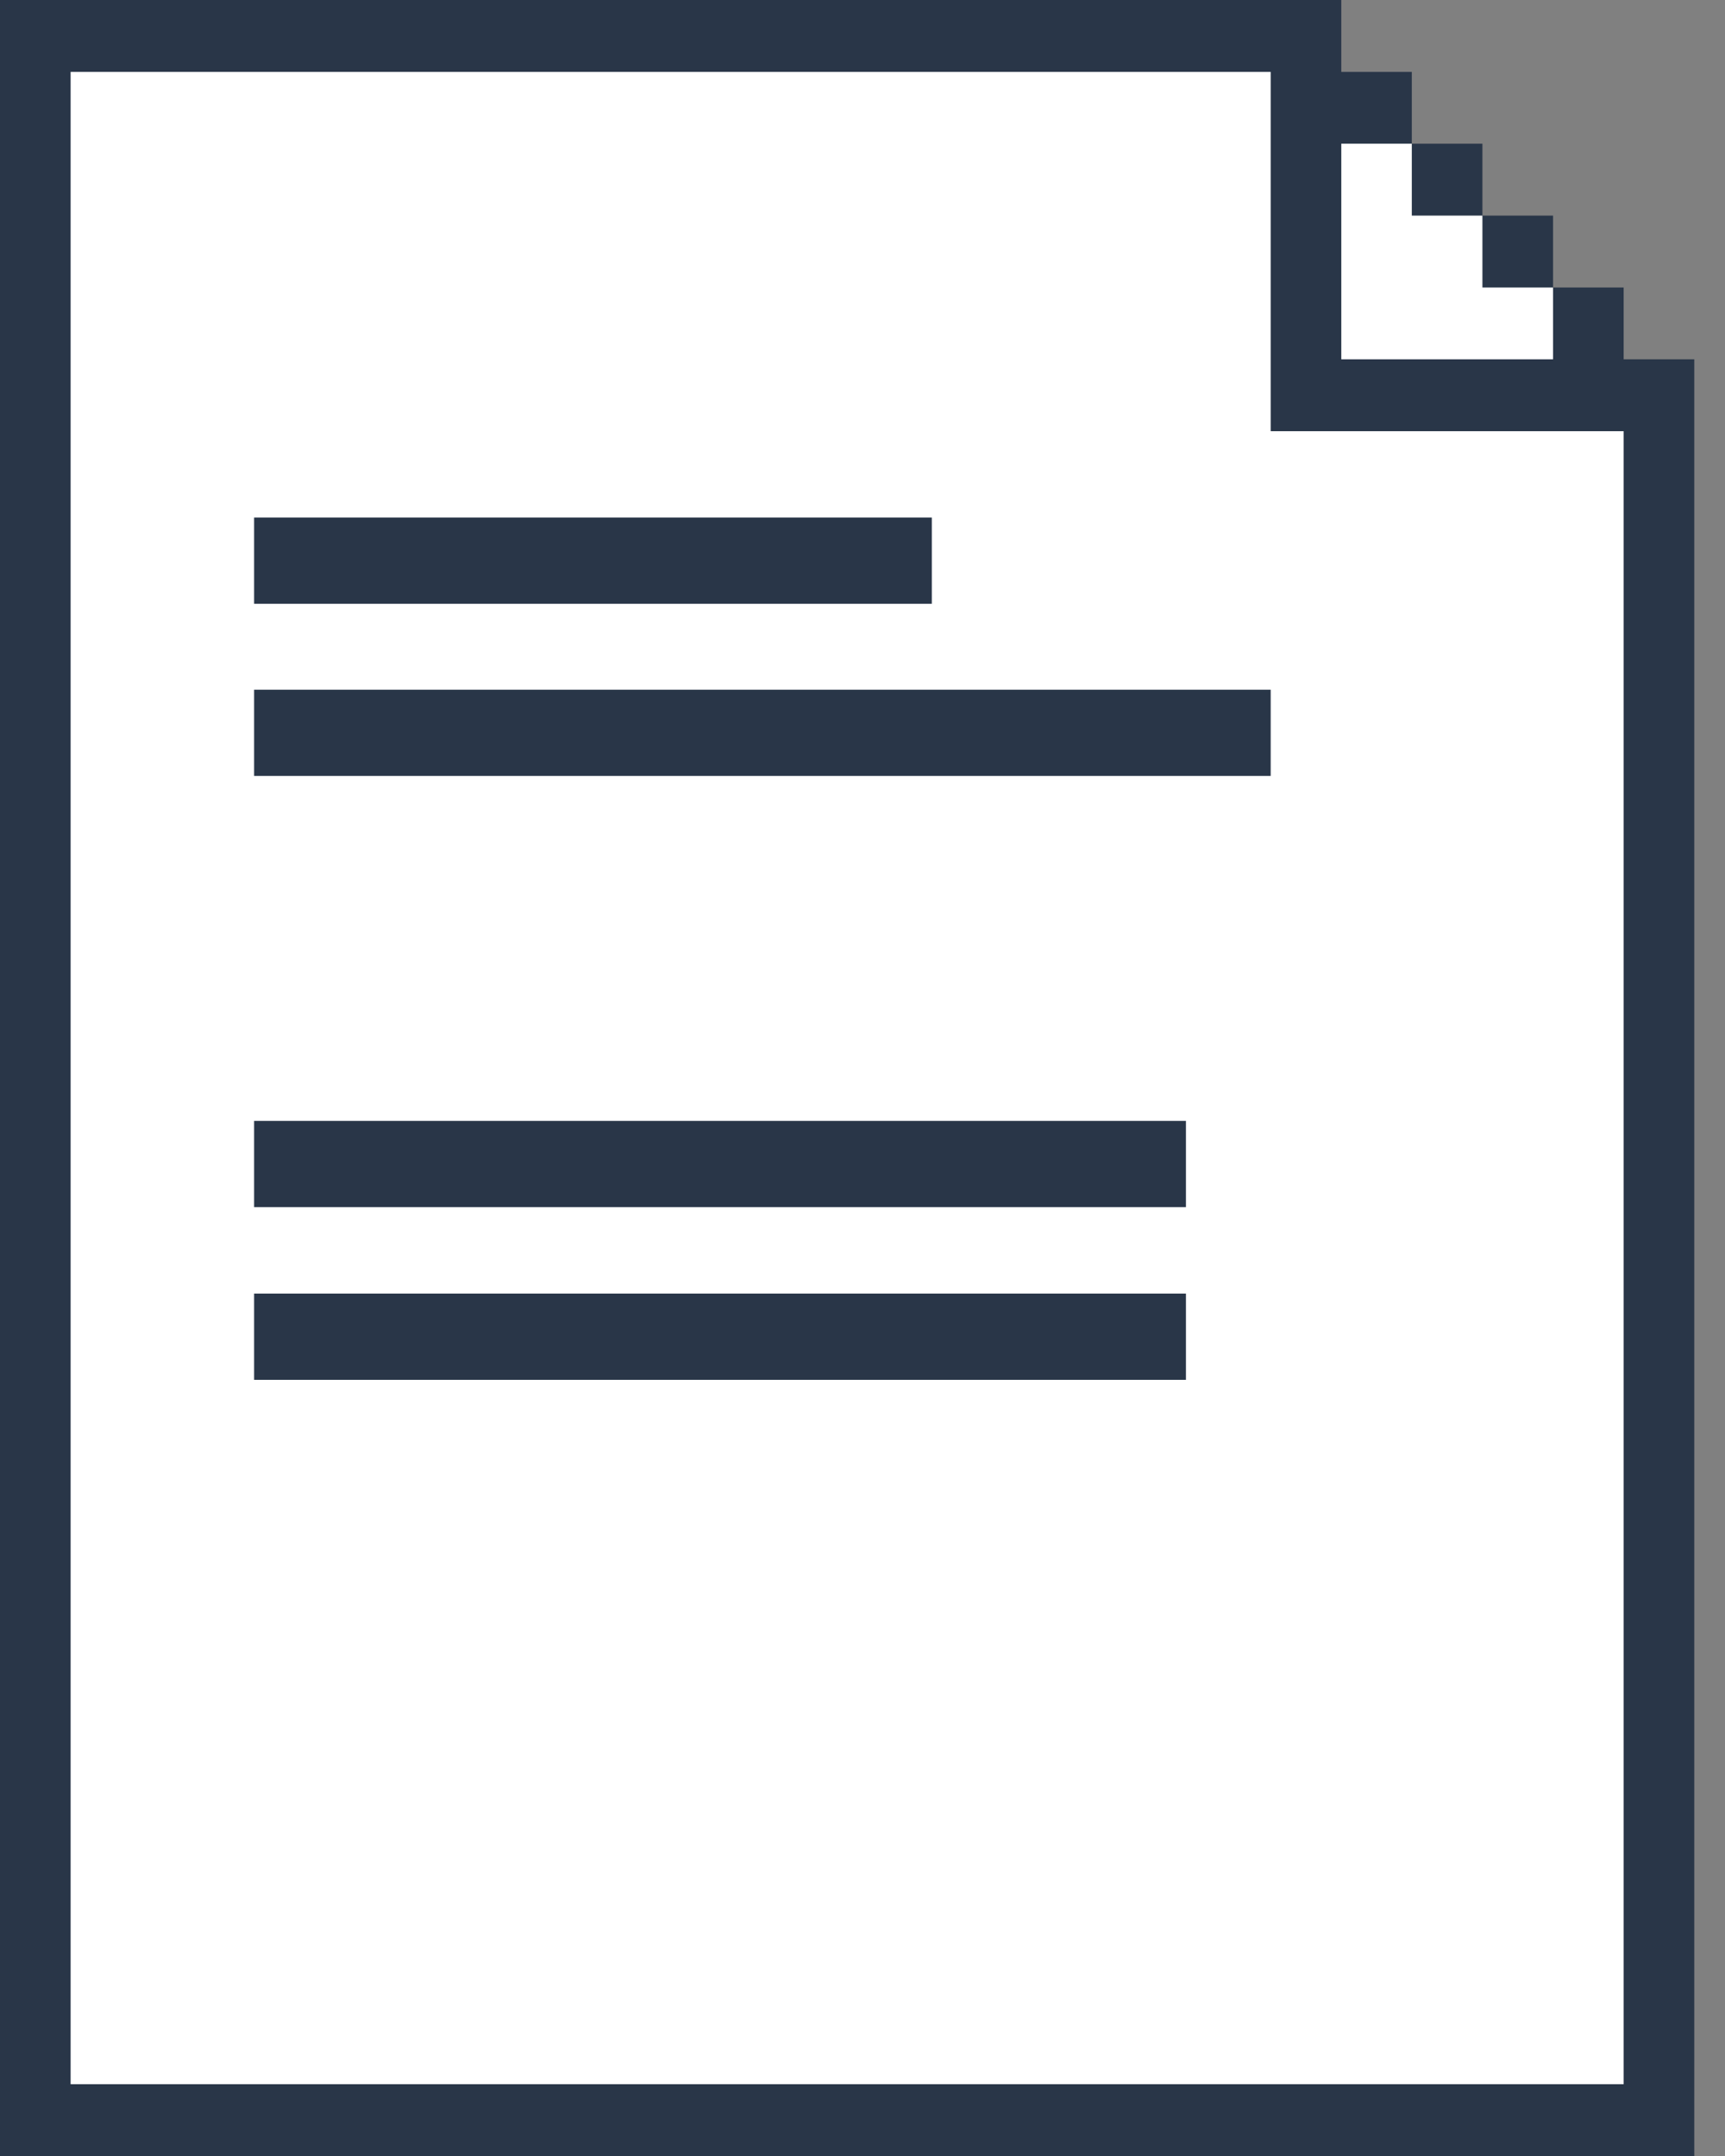 <svg width="16" height="20" viewBox="0 0 16 20" fill="none" xmlns="http://www.w3.org/2000/svg">
<rect x="0" y="0" width="16" height="20" fill="#808080" stroke="none"/>
<path d="M15.06 2.667V3.333H15.715V4V20H0V0H11.786H12.441V0.667H13.095V1.333H13.75V2H14.405V2.667H15.06Z" fill="#293648"/>
<path d="M12.441 1.333H13.095V2H13.75V2.667H14.405V3.333H12.441V1.333Z" fill="white"/>
<path d="M11.786 0.667H0.655V19.334H15.06V4H11.786V0.667Z" fill="white"/>
<rect x="2.357" y="4.801" width="6.286" height="0.8" fill="#293648"/>
<rect x="2.357" y="10.398" width="8.643" height="0.8" fill="#293648"/>
<rect x="2.357" y="6.398" width="9.429" height="0.8" fill="#293648"/>
<rect x="2.357" y="12" width="8.643" height="0.8" fill="#293648"/>
</svg>
